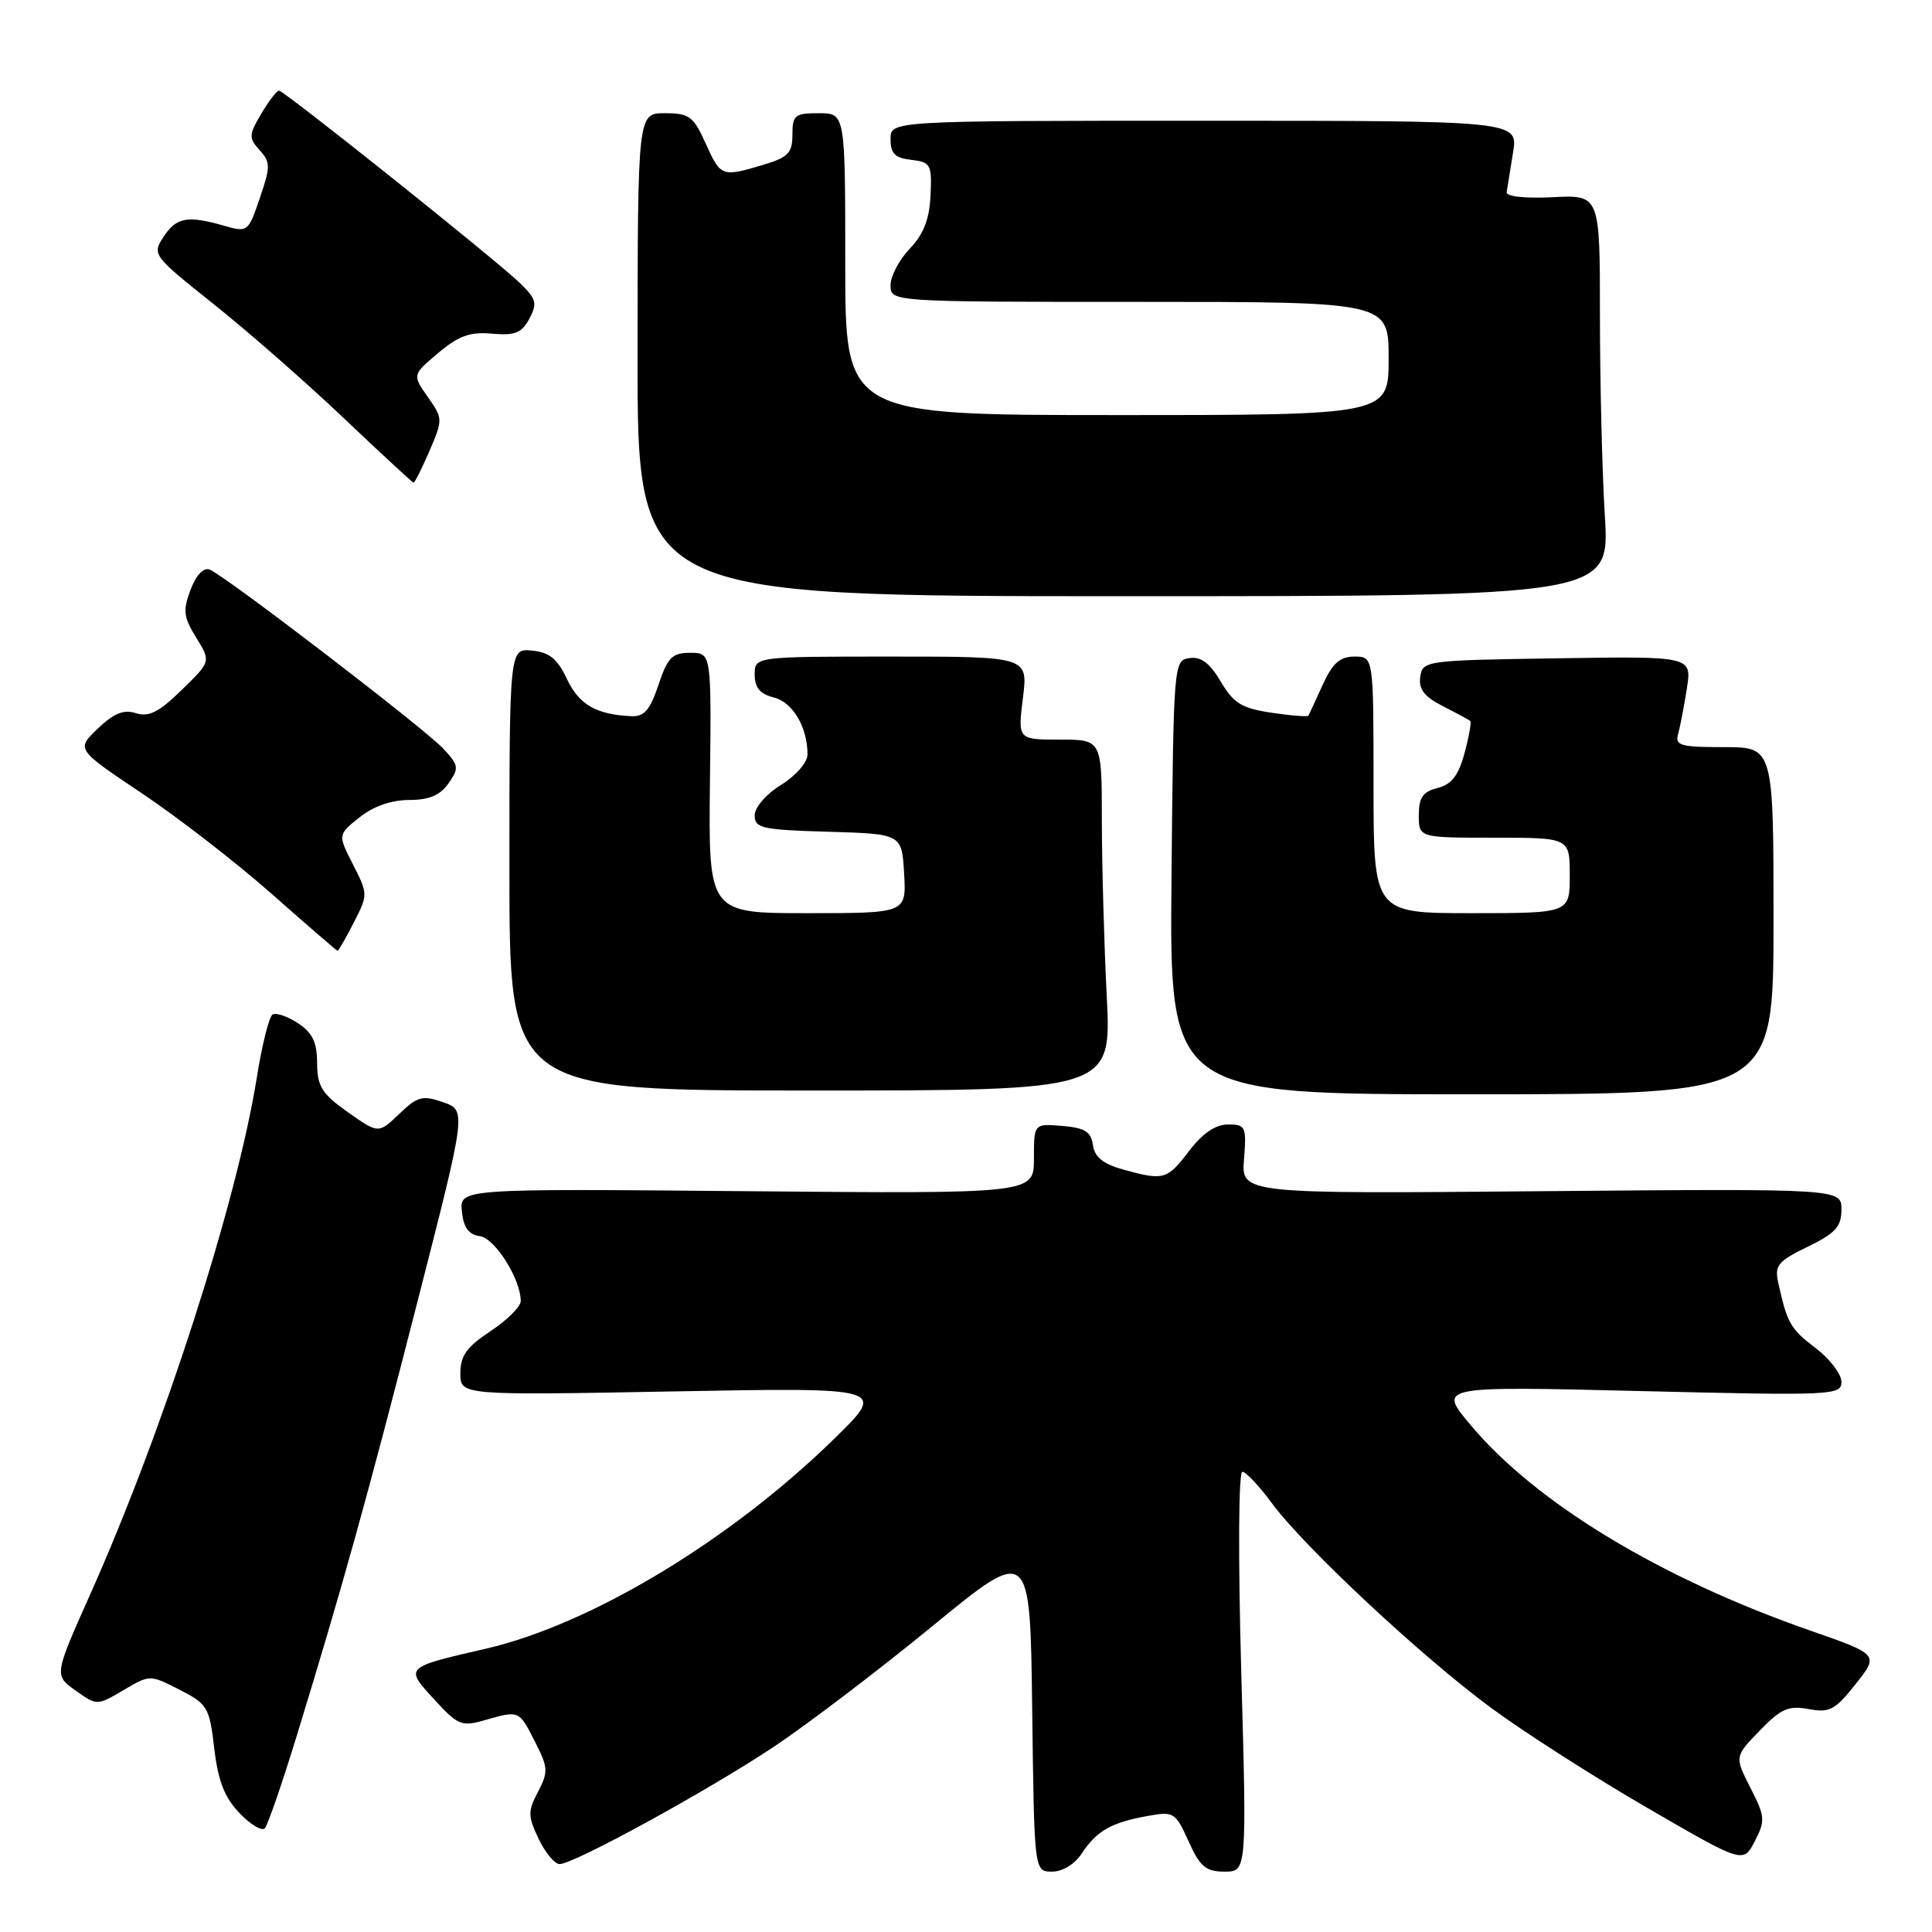 <?xml version="1.0" encoding="UTF-8" standalone="no"?>
<!DOCTYPE svg PUBLIC "-//W3C//DTD SVG 1.1//EN" "http://www.w3.org/Graphics/SVG/1.1/DTD/svg11.dtd" >
<svg xmlns="http://www.w3.org/2000/svg" xmlns:xlink="http://www.w3.org/1999/xlink" version="1.1" viewBox="0 0 256 256">
 <g >
 <path fill="currentColor"
d=" M 143.38 245.54 C 145.31 242.60 147.28 241.48 152.09 240.62 C 155.53 240.00 155.76 240.14 157.49 243.98 C 159.01 247.36 159.78 248.00 162.25 248.00 C 165.21 248.00 165.21 248.00 164.47 221.50 C 164.05 206.33 164.11 195.01 164.62 195.02 C 165.10 195.04 166.85 196.89 168.50 199.14 C 172.77 204.95 188.31 219.47 197.60 226.32 C 201.95 229.52 211.23 235.47 218.24 239.53 C 230.99 246.93 230.99 246.93 232.52 243.97 C 233.93 241.23 233.89 240.71 231.94 236.89 C 229.84 232.76 229.84 232.76 233.17 229.32 C 235.99 226.40 236.98 225.97 239.65 226.46 C 242.42 226.98 243.16 226.59 245.88 223.15 C 248.98 219.24 248.98 219.24 239.78 216.03 C 219.96 209.11 203.48 199.13 194.84 188.80 C 190.54 183.67 190.54 183.67 217.27 184.32 C 242.92 184.94 244.00 184.89 244.00 183.10 C 244.00 182.08 242.46 180.06 240.57 178.62 C 237.23 176.08 236.81 175.34 235.62 169.94 C 235.12 167.68 235.59 167.11 239.53 165.20 C 243.22 163.40 244.00 162.54 244.00 160.26 C 244.00 157.50 244.00 157.50 204.24 157.84 C 164.47 158.19 164.47 158.19 164.84 153.59 C 165.18 149.27 165.05 149.00 162.72 149.00 C 161.06 149.00 159.35 150.16 157.57 152.50 C 154.64 156.34 154.20 156.46 148.82 154.97 C 146.17 154.23 145.04 153.32 144.82 151.72 C 144.56 149.95 143.75 149.44 140.75 149.19 C 137.00 148.88 137.00 148.88 137.00 153.53 C 137.00 158.18 137.00 158.18 98.95 157.84 C 60.91 157.50 60.91 157.50 61.20 160.50 C 61.42 162.66 62.08 163.58 63.59 163.80 C 65.60 164.09 69.00 169.49 69.00 172.40 C 69.00 173.13 67.20 174.93 65.00 176.38 C 61.84 178.47 61.00 179.65 61.00 181.96 C 61.00 184.89 61.00 184.89 89.25 184.37 C 117.50 183.85 117.50 183.85 110.50 190.68 C 96.72 204.15 78.27 215.25 64.38 218.46 C 53.56 220.95 53.61 220.91 57.54 225.19 C 60.66 228.60 61.17 228.81 64.20 227.94 C 68.82 226.62 68.75 226.59 70.88 230.77 C 72.64 234.21 72.67 234.78 71.29 237.42 C 69.93 240.01 69.94 240.65 71.37 243.65 C 72.25 245.49 73.50 247.00 74.15 247.00 C 76.03 247.00 93.75 237.30 102.50 231.48 C 106.90 228.55 116.35 221.37 123.50 215.51 C 136.50 204.85 136.50 204.85 136.77 226.43 C 137.04 248.00 137.04 248.00 139.40 248.00 C 140.82 248.00 142.42 247.01 143.38 245.54 Z  M 39.32 230.00 C 45.39 210.22 48.73 198.22 55.37 172.27 C 61.81 147.13 61.81 147.13 58.72 146.05 C 55.98 145.10 55.33 145.27 52.89 147.61 C 50.15 150.23 50.15 150.23 46.09 147.37 C 42.64 144.92 42.04 143.96 42.02 140.87 C 42.01 138.09 41.40 136.84 39.47 135.57 C 38.08 134.66 36.57 134.15 36.11 134.43 C 35.66 134.71 34.72 138.44 34.04 142.72 C 31.39 159.32 21.66 189.52 11.96 211.24 C 7.17 221.98 7.17 221.98 10.01 224.00 C 12.84 226.02 12.84 226.02 16.35 223.96 C 19.86 221.89 19.86 221.89 23.78 223.89 C 27.50 225.79 27.75 226.20 28.39 231.68 C 28.90 235.99 29.75 238.17 31.73 240.24 C 33.19 241.77 34.70 242.67 35.09 242.26 C 35.48 241.84 37.38 236.32 39.32 230.00 Z  M 146.65 132.00 C 146.30 125.12 146.01 114.66 146.00 108.75 C 146.00 98.00 146.00 98.00 140.43 98.00 C 134.86 98.00 134.86 98.00 135.54 92.50 C 136.23 87.00 136.23 87.00 118.12 87.00 C 100.00 87.00 100.00 87.00 100.00 89.39 C 100.00 91.12 100.71 91.96 102.54 92.42 C 105.05 93.05 107.00 96.35 107.00 99.98 C 107.00 101.02 105.46 102.79 103.50 104.00 C 101.51 105.23 100.00 106.97 100.00 108.05 C 100.00 109.74 100.97 109.96 109.75 110.21 C 119.50 110.50 119.50 110.50 119.80 115.75 C 120.10 121.00 120.10 121.00 106.99 121.00 C 93.88 121.00 93.88 121.00 94.07 103.75 C 94.27 86.50 94.27 86.50 91.47 86.50 C 89.06 86.50 88.47 87.10 87.25 90.75 C 86.14 94.07 85.36 94.98 83.67 94.90 C 79.01 94.69 76.73 93.37 75.13 89.99 C 73.87 87.30 72.81 86.43 70.50 86.21 C 67.50 85.91 67.50 85.91 67.50 115.21 C 67.50 144.50 67.50 144.50 107.39 144.50 C 147.28 144.50 147.28 144.50 146.65 132.00 Z  M 235.00 122.00 C 235.00 99.00 235.00 99.00 228.43 99.00 C 222.66 99.00 221.92 98.79 222.36 97.25 C 222.63 96.29 223.15 93.58 223.52 91.23 C 224.18 86.95 224.18 86.95 206.34 87.23 C 188.84 87.49 188.49 87.54 188.19 89.69 C 187.96 91.32 188.72 92.32 191.19 93.57 C 193.01 94.50 194.64 95.38 194.82 95.53 C 194.99 95.68 194.65 97.60 194.06 99.79 C 193.25 102.77 192.34 103.95 190.49 104.41 C 188.53 104.90 188.00 105.68 188.00 108.02 C 188.00 111.00 188.00 111.00 198.00 111.00 C 208.00 111.00 208.00 111.00 208.00 116.00 C 208.00 121.00 208.00 121.00 195.00 121.00 C 182.00 121.00 182.00 121.00 182.00 104.00 C 182.00 87.00 182.00 87.00 179.48 87.00 C 177.55 87.00 176.58 87.86 175.26 90.75 C 174.33 92.81 173.47 94.65 173.37 94.83 C 173.27 95.00 171.07 94.83 168.48 94.44 C 164.53 93.85 163.46 93.19 161.76 90.32 C 160.31 87.86 159.14 86.98 157.62 87.20 C 155.52 87.50 155.50 87.81 155.23 116.25 C 154.97 145.00 154.97 145.00 194.98 145.00 C 235.00 145.00 235.00 145.00 235.00 122.00 Z  M 46.87 122.26 C 48.77 118.55 48.77 118.48 46.78 114.56 C 44.76 110.60 44.76 110.60 47.63 108.31 C 49.45 106.85 51.85 106.01 54.19 106.00 C 56.86 106.00 58.31 105.39 59.43 103.80 C 60.85 101.76 60.80 101.42 58.74 99.20 C 56.20 96.49 29.79 76.24 27.77 75.47 C 26.97 75.16 25.99 76.20 25.25 78.15 C 24.21 80.90 24.32 81.78 26.00 84.49 C 27.95 87.65 27.95 87.65 24.08 91.42 C 21.06 94.37 19.72 95.05 18.01 94.50 C 16.38 93.98 15.08 94.51 12.95 96.55 C 10.09 99.29 10.09 99.29 18.79 105.11 C 23.58 108.31 31.32 114.31 36.00 118.44 C 40.67 122.57 44.60 125.97 44.73 125.98 C 44.85 125.99 45.82 124.32 46.87 122.26 Z  M 212.65 68.34 C 212.29 62.48 212.00 50.52 212.00 41.75 C 212.00 25.82 212.00 25.82 205.75 26.13 C 202.10 26.31 199.56 26.04 199.64 25.47 C 199.72 24.94 200.10 22.59 200.48 20.25 C 201.18 16.00 201.18 16.00 159.59 16.00 C 118.00 16.00 118.00 16.00 118.00 18.43 C 118.00 20.35 118.59 20.94 120.75 21.18 C 123.32 21.48 123.49 21.78 123.30 25.90 C 123.15 29.06 122.38 31.04 120.55 32.95 C 119.15 34.41 118.00 36.60 118.00 37.80 C 118.00 40.00 118.00 40.00 151.00 40.00 C 184.00 40.00 184.00 40.00 184.00 47.50 C 184.00 55.00 184.00 55.00 148.00 55.00 C 112.00 55.00 112.00 55.00 112.00 35.00 C 112.00 15.00 112.00 15.00 108.50 15.00 C 105.32 15.00 105.00 15.26 105.00 17.84 C 105.00 20.27 104.44 20.85 101.13 21.84 C 95.64 23.49 95.50 23.43 93.50 19.00 C 91.88 15.41 91.33 15.00 88.10 15.00 C 84.50 15.00 84.50 15.00 84.48 47.00 C 84.46 79.00 84.46 79.00 148.88 79.00 C 213.30 79.00 213.30 79.00 212.65 68.34 Z  M 56.91 59.75 C 58.70 55.58 58.69 55.45 56.68 52.59 C 54.63 49.67 54.63 49.67 58.07 46.77 C 60.78 44.49 62.28 43.95 65.20 44.21 C 68.24 44.48 69.13 44.13 70.14 42.23 C 71.22 40.21 71.07 39.63 68.94 37.55 C 65.81 34.50 37.67 12.03 36.97 12.01 C 36.67 12.01 35.62 13.38 34.62 15.07 C 32.96 17.88 32.94 18.28 34.40 19.89 C 35.85 21.50 35.86 22.06 34.43 26.24 C 32.90 30.74 32.82 30.81 29.69 29.91 C 24.84 28.52 23.37 28.79 21.67 31.38 C 20.13 33.73 20.24 33.86 28.30 40.29 C 32.81 43.88 40.55 50.66 45.50 55.36 C 50.45 60.06 54.63 63.92 54.79 63.95 C 54.95 63.98 55.90 62.09 56.91 59.75 Z "/>
</g>
</svg>